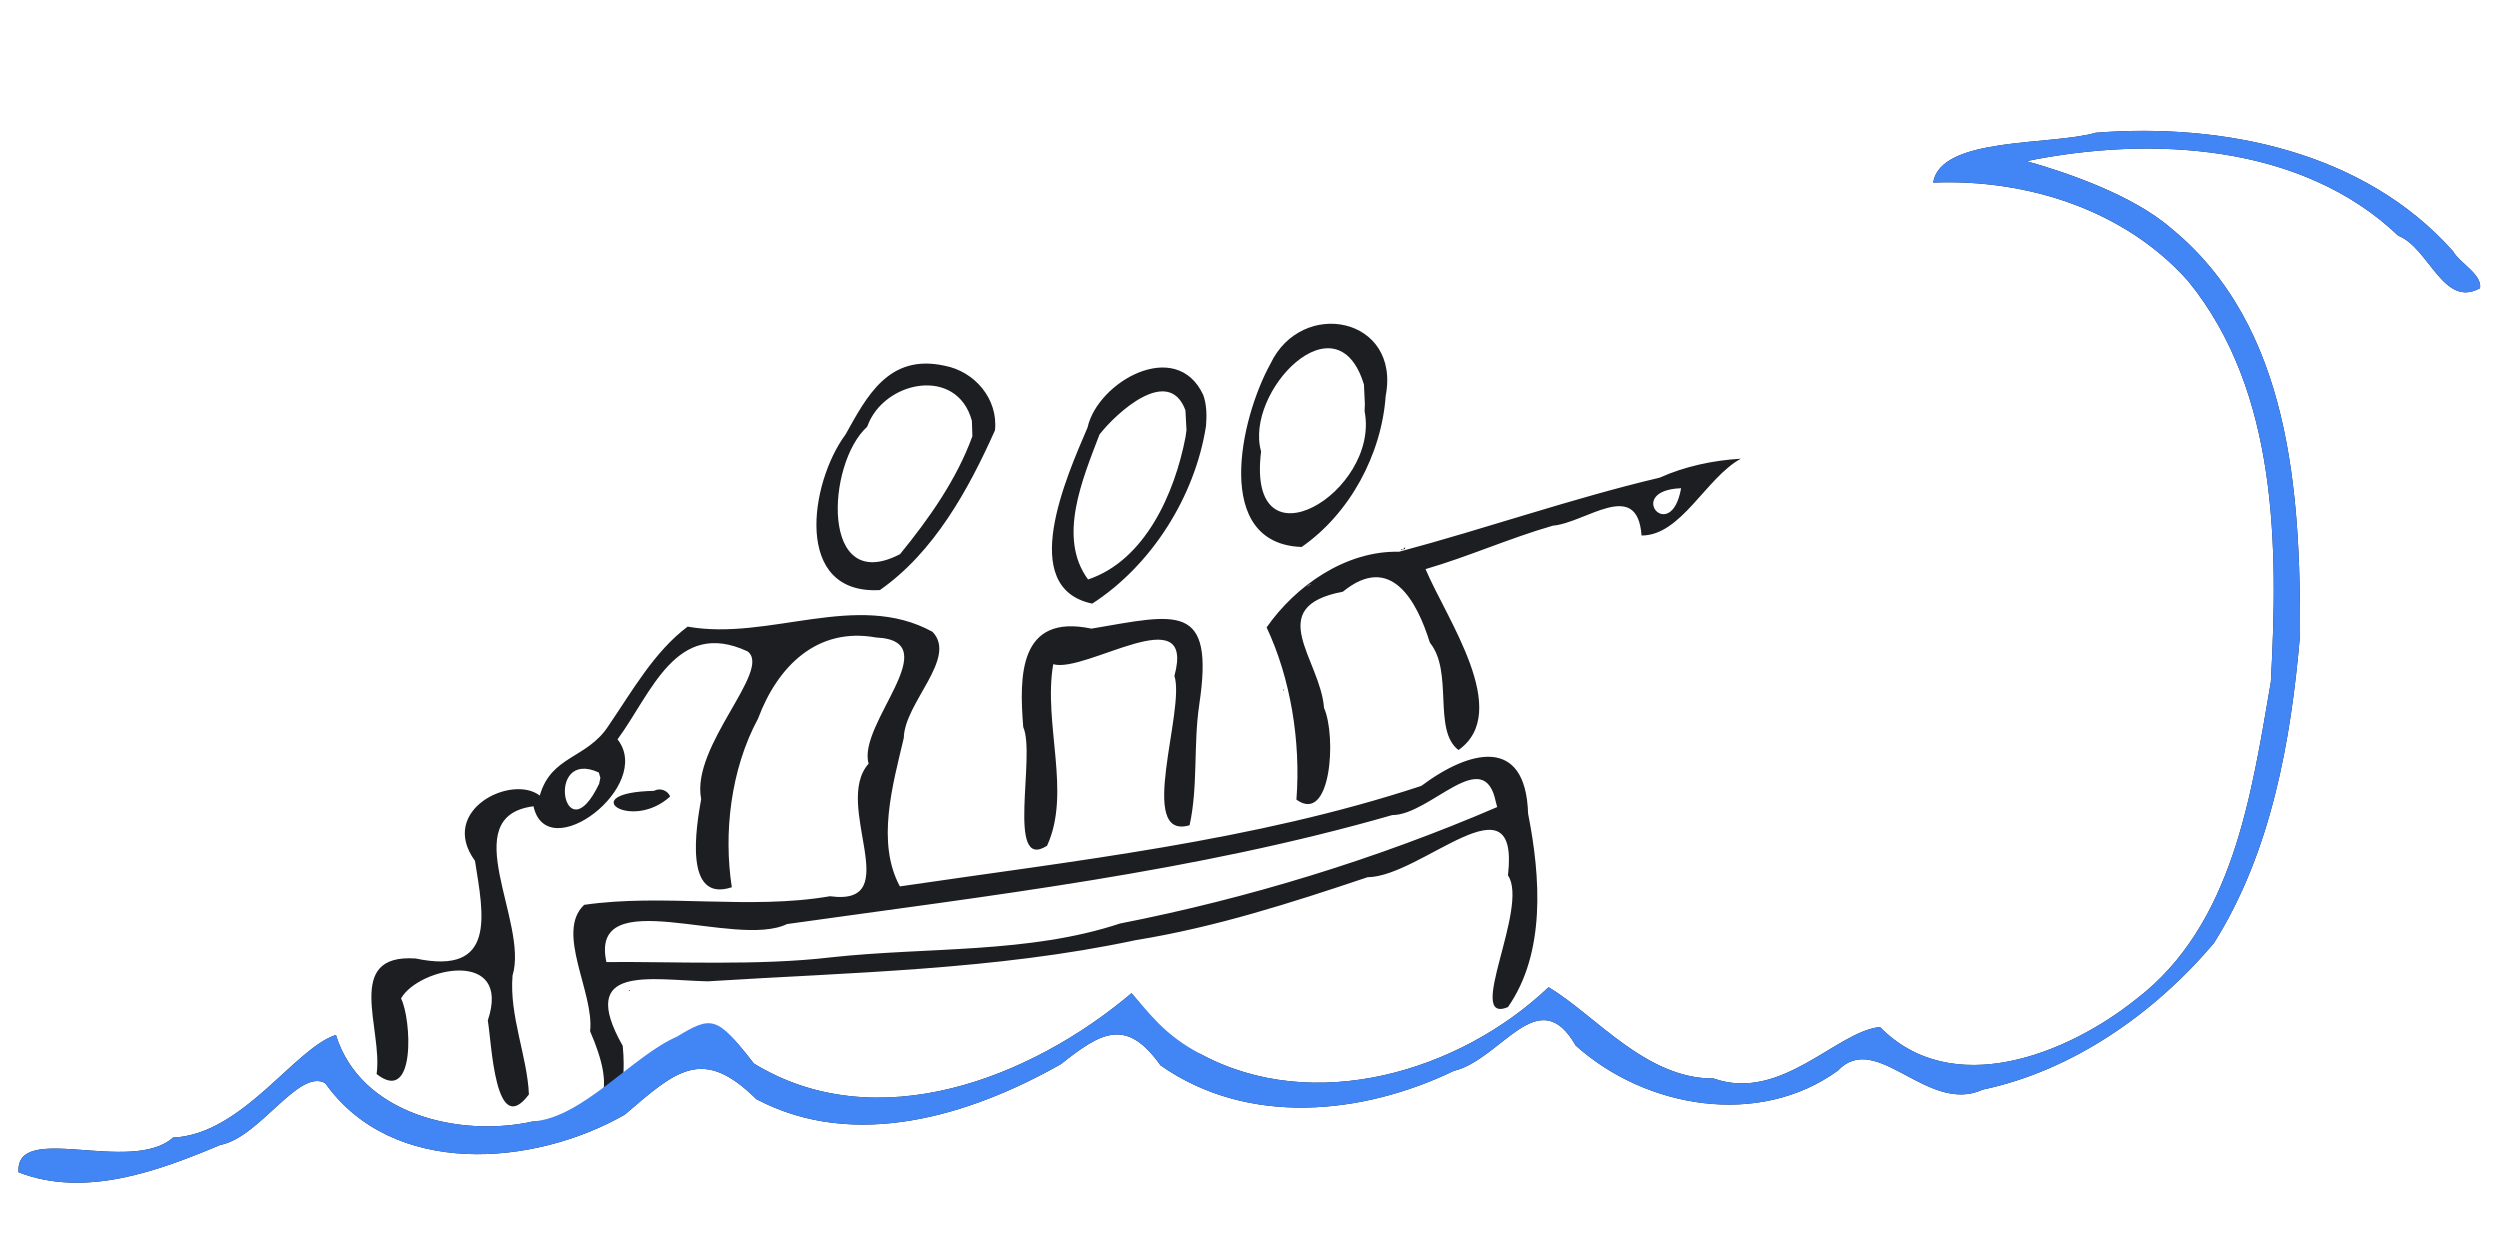 <?xml version="1.0" encoding="UTF-8" standalone="no"?>
<!-- Created with Inkscape (http://www.inkscape.org/) -->

<svg
   width="600"
   height="300"
   viewBox="0 0 158.75 79.375"
   version="1.1"
   id="svg8">
  <g
     id="layer1"
     transform="matrix(0.768,0,0,0.768,-1.948,-145.751)"
     style="stroke-width:1.301">
    <path
       style="fill:#1c1e21;stroke-width:1.301"
       d="m 207.59,213.608 c -3.031,1.692 -4.205,-3.336 -6.763,-4.339 -7.992,-7.631 -20.454,-8.265 -30.74,-6.167 3.153,0.887 8.744,2.751 11.972,5.564 9.875,8.074 10.693,21.863 10.649,33.646 -0.753,8.754 -2.383,17.921 -7.121,25.448 -4.876,5.761 -11.628,10.535 -19.104,12.11 -4.571,2.11 -8.793,-4.957 -11.989,-1.568 -6.517,4.727 -15.891,3.125 -21.678,-2.078 -3.066,-5.367 -6.147,1.156 -10.073,2.1 -7.563,3.637 -17.039,4.607 -24.252,-0.46 -2.823,-3.974 -4.906,-2.744 -8.23,-0.103 -7.491,4.246 -17.061,7.201 -25.19,2.897 -4.46,-4.411 -6.63,-2.351 -10.884,1.289 -7.493,4.275 -19.174,5.245 -24.766,-2.614 -2.197,-1.227 -5.4,4.49 -8.669,5.112 -5.121,2.162 -11.196,4.395 -16.681,2.263 -0.312,-4.254 9.309,0.226 12.778,-2.874 5.735,-0.254 10.041,-7.384 13.462,-8.485 2.021,6.55 10.213,8.519 16.308,7.149 6.524,0.469 6.78,-2.679 4.709,-7.452 0.361,-3.194 -2.896,-8.189 -0.491,-10.453 6.571,-0.954 13.629,0.441 20.328,-0.711 6.367,0.864 0.165,-7.57 3.191,-10.962 -0.956,-3.279 6.597,-10.167 0.625,-10.43 -4.897,-0.896 -8.162,2.411 -9.761,6.691 -2.282,4.231 -2.863,9.493 -2.175,13.957 -4.01,1.333 -2.938,-5.029 -2.534,-7.294 -0.874,-4.383 5.911,-10.681 3.832,-12.21 -5.916,-2.753 -7.947,3.483 -10.748,7.275 3.035,3.848 -5.825,10.579 -6.948,5.535 -6.516,0.836 -0.376,9.569 -1.732,13.993 -0.278,3.341 1.224,6.694 1.354,9.832 -2.805,3.753 -3.077,-4.254 -3.4,-6.117 2.009,-5.991 -5.701,-4.411 -7.174,-1.821 0.858,1.671 1.256,8.837 -2.021,6.25 0.543,-3.698 -2.763,-9.963 3.229,-9.552 6.688,1.41 5.627,-3.565 4.905,-8.077 -3.058,-4.193 3.037,-7.185 5.36,-5.393 0.944,-3.334 3.906,-3.028 5.68,-5.77 1.962,-2.869 3.779,-6.129 6.544,-8.199 6.748,1.201 13.998,-3.007 20.245,0.428 2.097,2.162 -2.322,5.866 -2.373,8.777 -0.922,3.918 -2.285,8.637 -0.323,12.273 14.465,-2.133 29.182,-3.72 43.114,-8.309 3.956,-2.964 8.63,-4.194 8.828,2.291 1.036,5.24 1.464,11.506 -1.665,15.998 -3.6,1.485 1.786,-8.294 1.2e-4,-10.889 0.992,-8.545 -7.157,0.112 -11.605,0.149 -6.287,2.11 -12.603,4.144 -19.186,5.205 -11.596,2.477 -23.573,2.66 -35.378,3.404 -4.715,-0.107 -10.875,-1.467 -7.024,5.334 0.446,4.301 -1.38,5.207 3.404,1.587 3.223,-4.896 4.391,-4.071 7.436,-0.126 10.146,6.21 22.939,1.214 31.228,-5.814 1.538,1.697 2.766,4.463 5.69,5.018 9.348,5.075 21.444,1.479 28.793,-5.511 3.858,2.293 8.027,7.583 13.647,7.544 5.563,1.989 10.198,-3.918 13.754,-4.252 5.965,6.055 15.471,2.261 21.167,-2.292 8.035,-6.133 9.547,-16.933 11.151,-26.241 0.602,-11.16 0.616,-23.972 -6.826,-33.13 -5.222,-5.894 -13.328,-8.468 -21.087,-8.158 0.592,-3.824 9.738,-3.047 13.438,-4.124 10.596,-0.82 22.21,1.554 29.541,9.805 0.511,0.944 2.425,1.914 2.229,3.054 z m -81.367,42.513 c -0.973,-4.881 -5.405,1.054 -8.577,1.053 -16.339,4.698 -33.245,6.652 -50.037,9.009 -4.287,2.09 -16.393,-3.545 -14.933,3.141 5.617,-0.047 12.559,0.32 18.592,-0.391 7.935,-0.867 16.309,-0.287 23.868,-2.793 10.668,-2.096 21.255,-5.351 31.192,-9.631 l -0.104,-0.387 z m -74.177,-2.471 c -4.519,-2.06 -2.882,7.007 0.028,0.935 l 0.103,-0.5 z m 94.423,-25.939 c -2.879,1.57 -4.936,6.364 -8.205,6.346 -0.355,-4.789 -4.626,-1.047 -7.33,-0.813 -3.571,1.026 -6.973,2.556 -10.529,3.591 1.712,4.092 7.197,11.794 2.722,14.961 -2.148,-1.635 -0.393,-6.459 -2.364,-8.878 -1.082,-3.477 -3.238,-7.444 -7.189,-4.218 -6.651,1.273 -1.859,5.606 -1.564,9.61 1.041,2.346 0.594,9.666 -2.283,7.586 0.376,-4.842 -0.499,-10.067 -2.464,-14.24 2.368,-3.41 6.529,-6.359 10.946,-6.255 7.11,-1.894 14.313,-4.416 21.557,-6.127 2.059,-0.932 4.462,-1.443 6.702,-1.564 z m -4.935,2.437 c -4.737,0.17 -0.838,4.744 0,0 z m -30.777,8.002 c -0.669,0.446 0.706,-0.362 0,0 z m 7.918,-2.96 c -0.313,0.107 0.214,-0.37 0,0 z m -0.235,0.086 c -0.184,-0.131 0.184,-0.131 0,0 z m -1.333,-12.753 c -0.34,4.84 -2.975,9.732 -6.948,12.482 -7.367,-0.258 -5.107,-10.576 -2.58,-15.145 2.596,-5.48 10.792,-3.857 9.527,2.663 z m -1.797,-0.948 c -2.236,-7.395 -9.905,0.608 -8.503,5.532 -1.247,10.011 9.858,3.353 8.557,-3.329 l 0.023,-0.575 -0.076,-1.628 z m -6.654,25.301 c -0.151,-0.158 0.183,-0.04 0,0 z m -6.404,-21.87 c -0.909,5.818 -4.491,11.508 -9.406,14.683 -6.238,-1.306 -2.131,-10.488 -0.387,-14.565 0.842,-3.795 7.348,-7.464 9.567,-2.682 0.291,0.817 0.295,1.71 0.226,2.564 z m -1.702,-1.306 c -1.38,-3.726 -5.659,0.155 -7.105,2.006 -1.391,3.668 -3.495,8.532 -0.945,11.987 4.698,-1.572 7.161,-7.092 8.061,-11.79 l 0.077,-0.563 -0.088,-1.639 z m 1.142,24.354 c -0.49,3.305 -0.088,6.741 -0.798,9.962 -4.428,1.281 -0.332,-9.533 -1.254,-12.352 1.784,-6.551 -7.333,-0.191 -10.019,-0.965 -0.849,4.879 1.517,10.618 -0.513,15.012 -3.422,2.181 -0.914,-7.484 -1.968,-9.813 -0.335,-4.224 -0.377,-9.406 5.639,-8.141 7.029,-1.186 10.209,-2.274 8.912,6.297 z M 84.804,225.358 c -2.191,4.901 -5.036,10.078 -9.516,13.21 -7.207,0.405 -5.791,-8.9 -2.842,-12.861 1.735,-3.106 3.55,-6.714 8.194,-5.687 2.494,0.471 4.433,2.751 4.164,5.338 z m -1.909,-0.783 c -1.229,-4.561 -7.323,-3.321 -8.657,0.489 -3.376,3.034 -3.902,13.995 2.718,10.532 2.4,-2.941 4.677,-6.171 5.98,-9.744 l -0.041,-1.276 z m -24.948,31.062 c -3.253,2.949 -7.932,-0.326 -1.345,-0.467 0.534,-0.284 1.151,-0.019 1.345,0.467 z m -3.377,16.08 c -0.187,-0.062 0.182,-0.126 0,0 z"
       id="path826"/>
    <path
       id="path830"
       d="m 207.59,213.608 c -3.031,1.692 -4.205,-3.336 -6.763,-4.339 -7.992,-7.631 -20.454,-8.265 -30.74,-6.167 3.153,0.887 8.744,2.751 11.972,5.564 9.875,8.074 10.693,21.863 10.649,33.646 -0.753,8.754 -2.383,17.921 -7.121,25.448 -4.876,5.761 -11.628,10.535 -19.104,12.11 -4.571,2.11 -8.793,-4.957 -11.989,-1.568 -6.517,4.727 -15.891,3.125 -21.678,-2.078 -3.066,-5.367 -6.147,1.156 -10.073,2.1 -7.563,3.637 -17.039,4.607 -24.252,-0.46 -2.823,-3.974 -4.906,-2.744 -8.23,-0.103 -7.491,4.246 -17.061,7.201 -25.19,2.897 -4.46,-4.411 -6.63,-2.351 -10.884,1.289 -7.493,4.275 -19.174,5.245 -24.766,-2.614 -2.197,-1.227 -5.4,4.49 -8.669,5.112 -5.121,2.162 -11.196,4.395 -16.681,2.263 -0.312,-4.254 9.309,0.226 12.778,-2.874 5.735,-0.254 10.041,-7.384 13.462,-8.485 2.021,6.55 10.213,8.519 16.308,7.149 4.071,-0.284 8.276,-5.446 11.879,-7 2.892,-1.756 3.321,-1.733 6.367,2.212 10.146,6.21 22.939,1.214 31.228,-5.814 1.538,1.697 2.672,3.424 5.69,5.018 9.348,5.075 21.444,1.479 28.793,-5.511 3.858,2.293 8.027,7.583 13.647,7.544 5.563,1.989 10.198,-3.918 13.754,-4.252 5.965,6.055 15.471,2.261 21.167,-2.292 8.035,-6.133 9.547,-16.933 11.151,-26.241 0.602,-11.16 0.616,-23.972 -6.826,-33.13 -5.222,-5.894 -13.328,-8.468 -21.087,-8.158 0.592,-3.824 9.738,-3.047 13.438,-4.124 10.596,-0.82 22.21,1.554 29.541,9.805 0.511,0.944 2.425,1.914 2.229,3.054 z"
       style="fill:#4285f4;fill-opacity:1;stroke-width:1.301"/>
  </g>
</svg>
